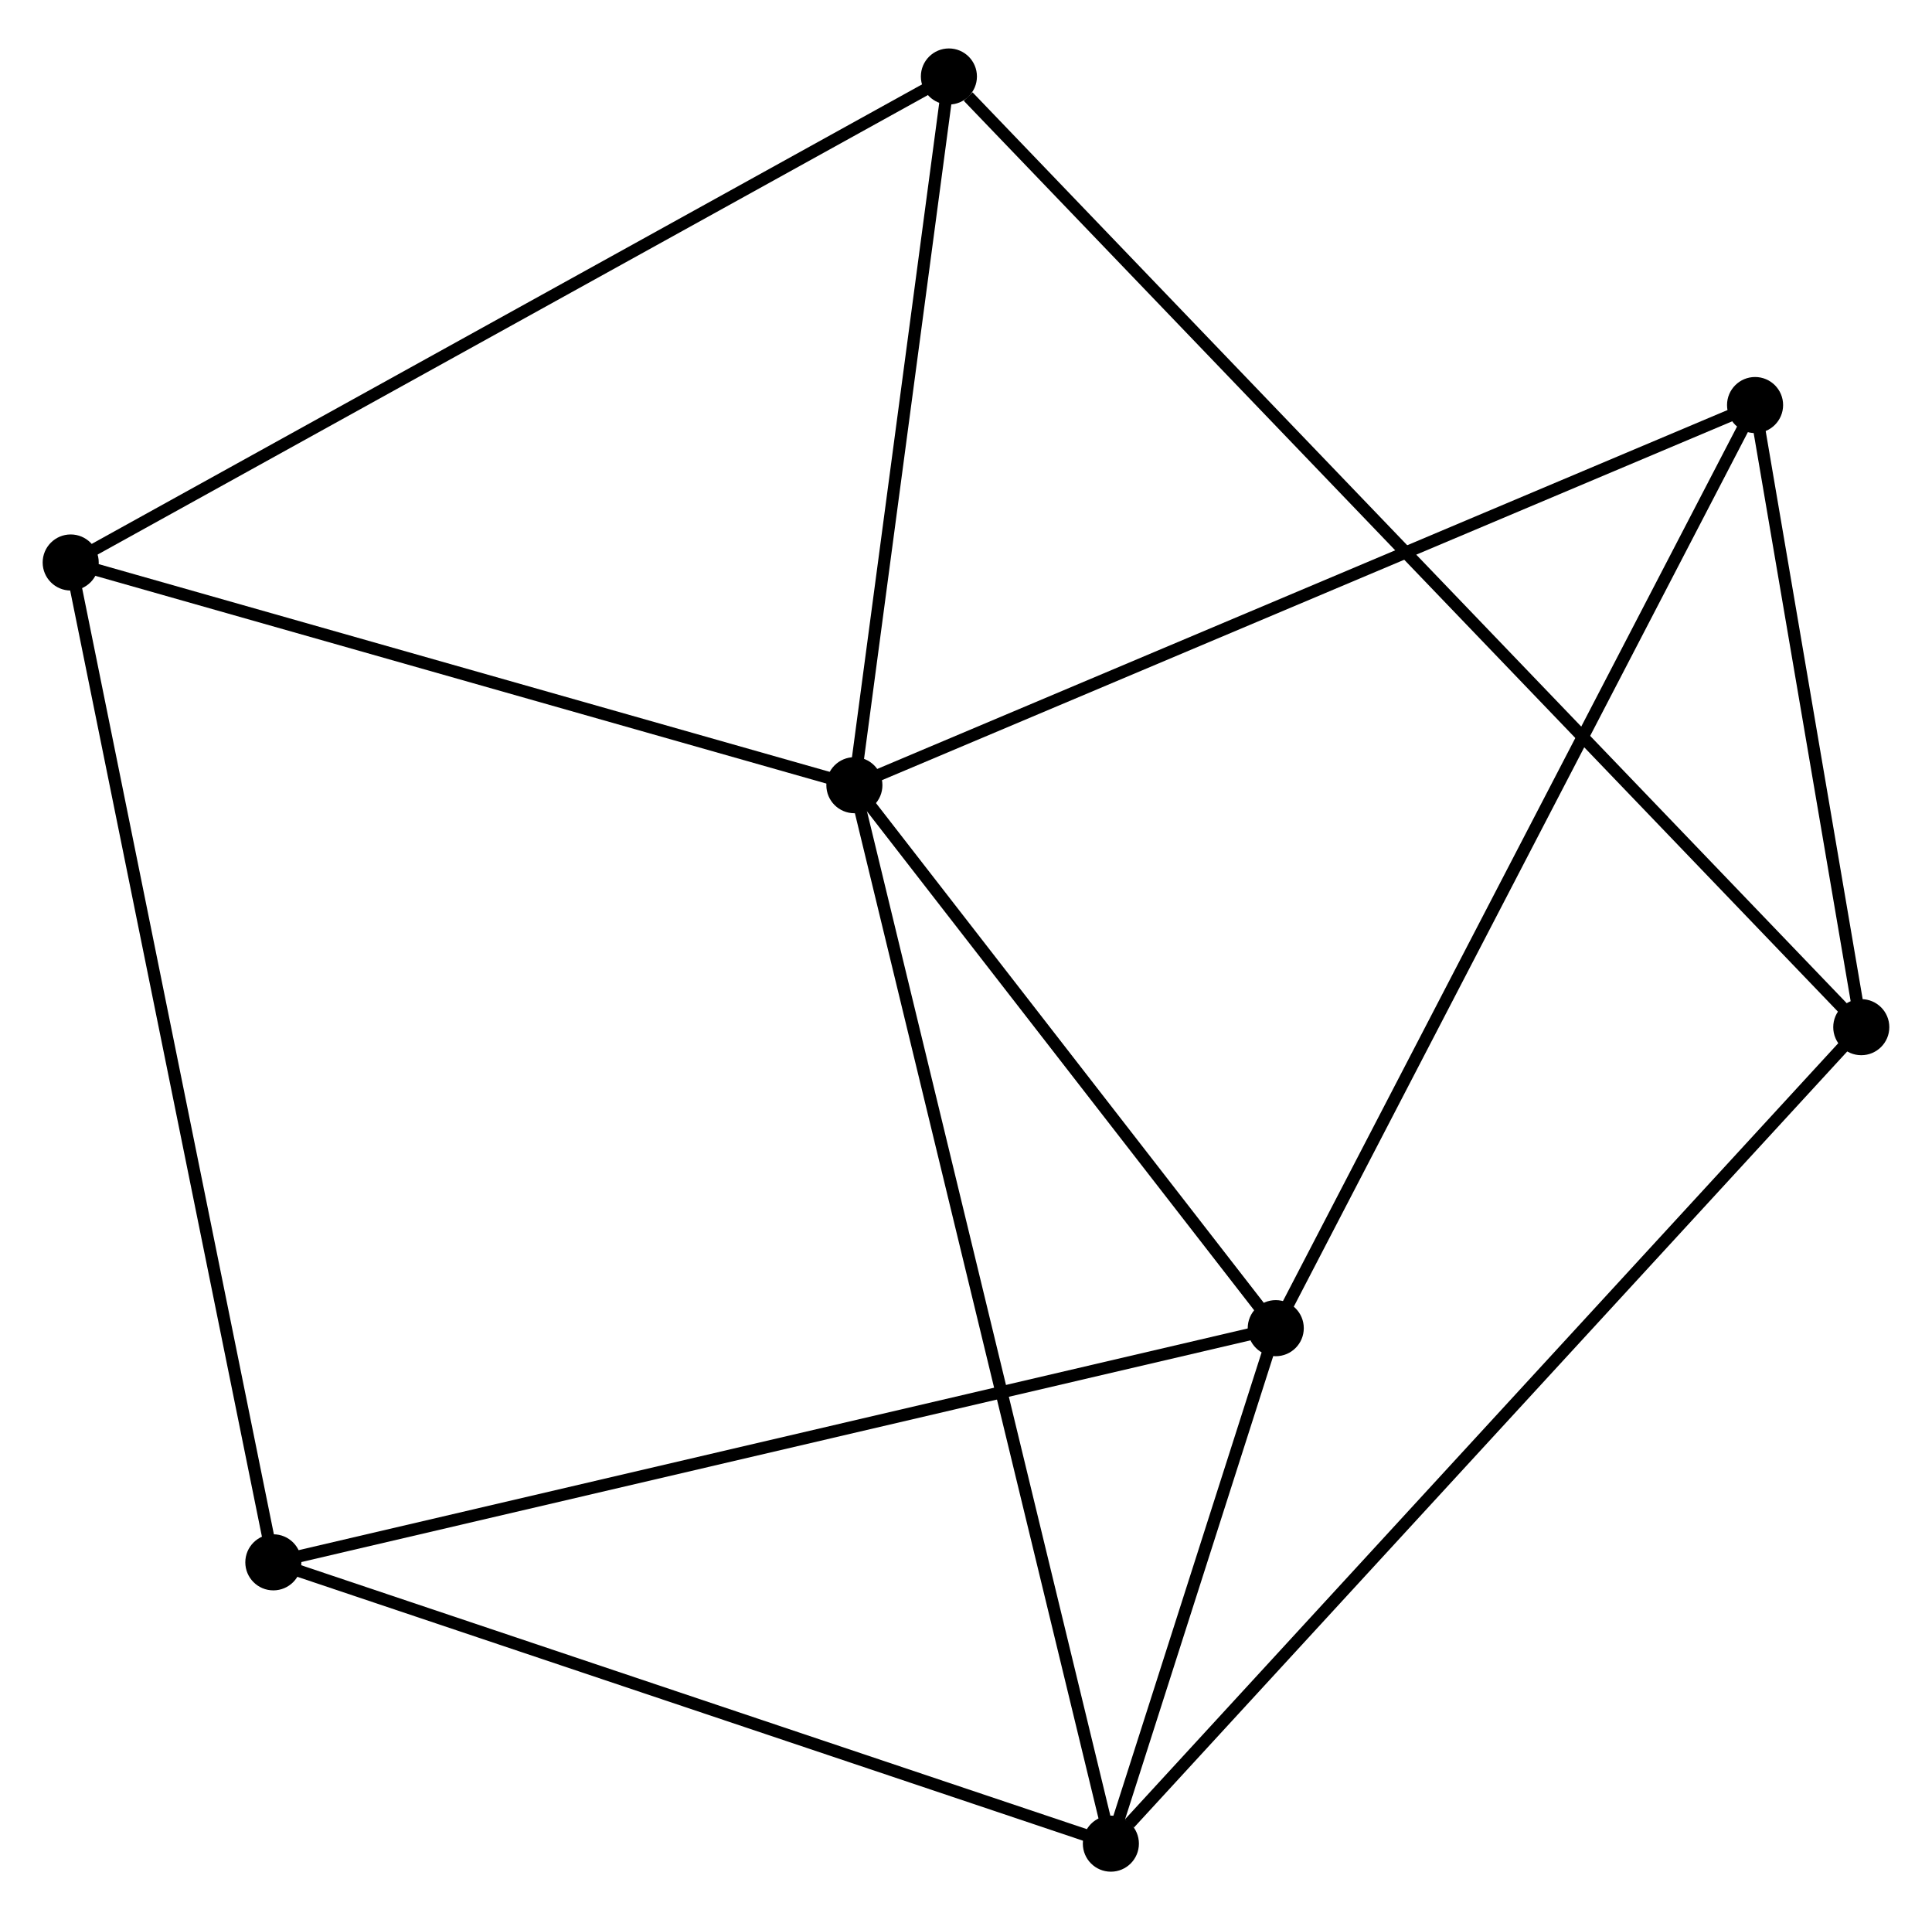 <?xml version="1.0" encoding="UTF-8" standalone="no"?>
<!DOCTYPE svg PUBLIC "-//W3C//DTD SVG 1.1//EN"
 "http://www.w3.org/Graphics/SVG/1.1/DTD/svg11.dtd">
<!-- Generated by graphviz version 2.36.0 (20140111.2315)
 -->
<!-- Title: %3 Pages: 1 -->
<svg width="158pt" height="157pt"
 viewBox="0.00 0.00 158.50 156.55" xmlns="http://www.w3.org/2000/svg" xmlns:xlink="http://www.w3.org/1999/xlink">
<g id="graph0" class="graph" transform="scale(1 1) rotate(0) translate(4 152.55)">
<title>%3</title>
<!-- 0 -->
<g id="node1" class="node"><title>0</title>
<ellipse fill="black" stroke="black" cx="66.093" cy="-88.618" rx="1.8" ry="1.8"/>
</g>
<!-- 1 -->
<g id="node2" class="node"><title>1</title>
<ellipse fill="black" stroke="black" cx="100.662" cy="-44.082" rx="1.8" ry="1.8"/>
</g>
<!-- 0&#45;&#45;1 -->
<g id="edge1" class="edge"><title>0&#45;&#45;1</title>
<path fill="none" stroke="black" d="M67.243,-87.137C72.491,-80.375 94.142,-52.482 99.472,-45.615"/>
</g>
<!-- 2 -->
<g id="node3" class="node"><title>2</title>
<ellipse fill="black" stroke="black" cx="87.135" cy="-1.8" rx="1.8" ry="1.8"/>
</g>
<!-- 0&#45;&#45;2 -->
<g id="edge2" class="edge"><title>0&#45;&#45;2</title>
<path fill="none" stroke="black" d="M66.532,-86.805C69.271,-75.507 83.967,-14.873 86.698,-3.603"/>
</g>
<!-- 5 -->
<g id="node4" class="node"><title>5</title>
<ellipse fill="black" stroke="black" cx="73.847" cy="-146.75" rx="1.8" ry="1.8"/>
</g>
<!-- 0&#45;&#45;5 -->
<g id="edge3" class="edge"><title>0&#45;&#45;5</title>
<path fill="none" stroke="black" d="M66.351,-90.552C67.528,-99.378 72.385,-135.785 73.58,-144.749"/>
</g>
<!-- 6 -->
<g id="node5" class="node"><title>6</title>
<ellipse fill="black" stroke="black" cx="139.985" cy="-119.8" rx="1.8" ry="1.8"/>
</g>
<!-- 0&#45;&#45;6 -->
<g id="edge4" class="edge"><title>0&#45;&#45;6</title>
<path fill="none" stroke="black" d="M67.919,-89.389C78.142,-93.703 128.166,-114.813 138.222,-119.057"/>
</g>
<!-- 7 -->
<g id="node6" class="node"><title>7</title>
<ellipse fill="black" stroke="black" cx="1.8" cy="-106.886" rx="1.8" ry="1.8"/>
</g>
<!-- 0&#45;&#45;7 -->
<g id="edge5" class="edge"><title>0&#45;&#45;7</title>
<path fill="none" stroke="black" d="M64.238,-89.145C54.849,-91.813 12.658,-103.801 3.54,-106.391"/>
</g>
<!-- 1&#45;&#45;2 -->
<g id="edge6" class="edge"><title>1&#45;&#45;2</title>
<path fill="none" stroke="black" d="M100.081,-42.265C97.856,-35.31 89.894,-10.425 87.699,-3.563"/>
</g>
<!-- 1&#45;&#45;6 -->
<g id="edge8" class="edge"><title>1&#45;&#45;6</title>
<path fill="none" stroke="black" d="M101.634,-45.954C107.075,-56.429 133.696,-107.69 139.047,-117.994"/>
</g>
<!-- 4 -->
<g id="node7" class="node"><title>4</title>
<ellipse fill="black" stroke="black" cx="18.425" cy="-24.875" rx="1.8" ry="1.8"/>
</g>
<!-- 1&#45;&#45;4 -->
<g id="edge7" class="edge"><title>1&#45;&#45;4</title>
<path fill="none" stroke="black" d="M98.629,-43.607C87.252,-40.95 31.578,-27.947 20.387,-25.334"/>
</g>
<!-- 2&#45;&#45;4 -->
<g id="edge10" class="edge"><title>2&#45;&#45;4</title>
<path fill="none" stroke="black" d="M85.153,-2.466C75.119,-5.835 30.028,-20.979 20.285,-24.251"/>
</g>
<!-- 3 -->
<g id="node8" class="node"><title>3</title>
<ellipse fill="black" stroke="black" cx="148.698" cy="-68.771" rx="1.8" ry="1.8"/>
</g>
<!-- 2&#45;&#45;3 -->
<g id="edge9" class="edge"><title>2&#45;&#45;3</title>
<path fill="none" stroke="black" d="M88.657,-3.455C97.248,-12.802 139.579,-58.851 147.44,-67.403"/>
</g>
<!-- 5&#45;&#45;7 -->
<g id="edge14" class="edge"><title>5&#45;&#45;7</title>
<path fill="none" stroke="black" d="M72.066,-145.764C62.098,-140.249 13.323,-113.262 3.519,-107.837"/>
</g>
<!-- 4&#45;&#45;7 -->
<g id="edge13" class="edge"><title>4&#45;&#45;7</title>
<path fill="none" stroke="black" d="M18.014,-26.903C15.714,-38.249 4.459,-93.769 2.197,-104.929"/>
</g>
<!-- 3&#45;&#45;5 -->
<g id="edge11" class="edge"><title>3&#45;&#45;5</title>
<path fill="none" stroke="black" d="M147.399,-70.124C138.391,-79.508 85.303,-134.815 75.428,-145.103"/>
</g>
<!-- 3&#45;&#45;6 -->
<g id="edge12" class="edge"><title>3&#45;&#45;6</title>
<path fill="none" stroke="black" d="M148.323,-70.964C146.89,-79.358 141.762,-109.392 140.348,-117.673"/>
</g>
</g>
</svg>
